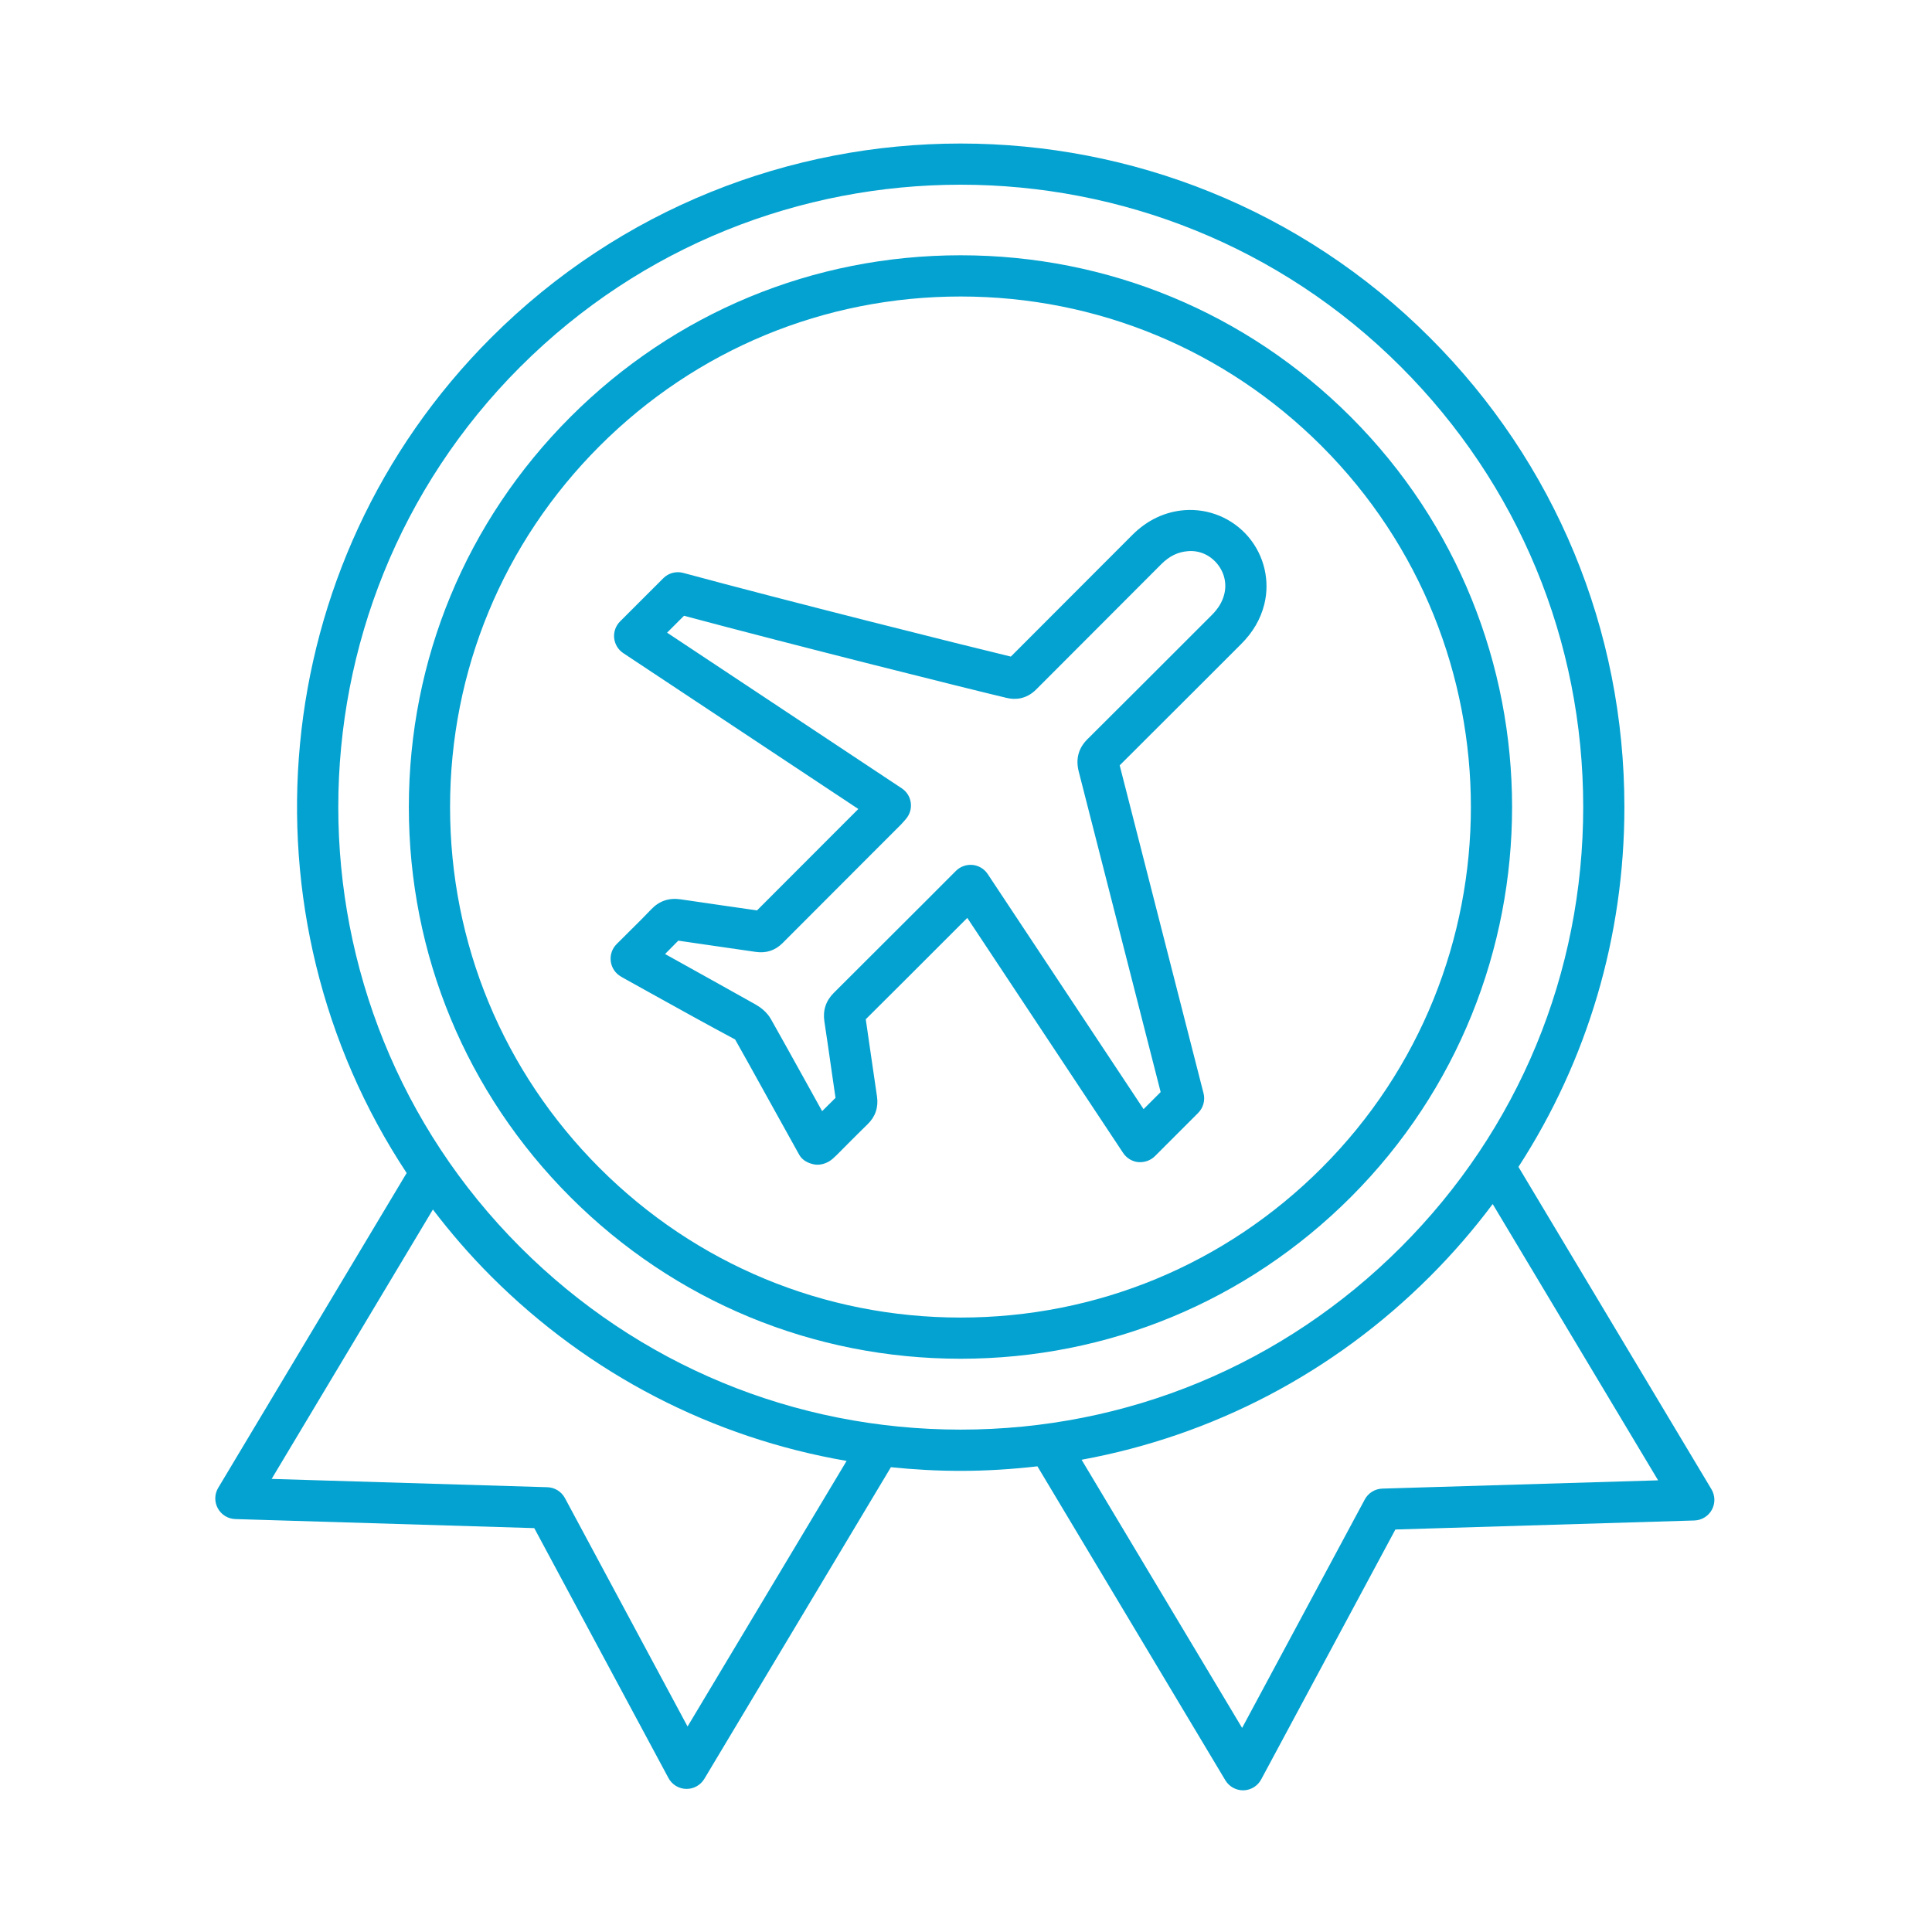 <svg width="60" height="60" viewBox="0 0 60 60" fill="none" xmlns="http://www.w3.org/2000/svg">
<path fill-rule="evenodd" clip-rule="evenodd" d="M6.765 46.843C6.874 47.042 7.079 47.169 7.307 47.176L16.592 47.457L20.76 55.219C20.869 55.422 21.079 55.551 21.309 55.556H21.324C21.548 55.556 21.757 55.438 21.873 55.245L27.668 45.565C28.382 45.639 29.104 45.679 29.832 45.679C30.636 45.679 31.432 45.628 32.218 45.538L38.054 55.288C38.171 55.482 38.379 55.6 38.604 55.6H38.618C38.848 55.594 39.059 55.465 39.167 55.262L43.335 47.5L52.621 47.22C52.847 47.213 53.055 47.086 53.163 46.888C53.272 46.688 53.267 46.447 53.151 46.251L47.157 36.239C49.296 32.937 50.447 29.09 50.447 25.063C50.447 19.556 48.302 14.379 44.408 10.486C36.371 2.448 23.293 2.448 15.253 10.486C8.213 17.525 7.34 28.43 12.629 36.429L6.775 46.209C6.66 46.403 6.655 46.645 6.765 46.843L6.765 46.843ZM51.494 45.973L42.929 46.23C42.7 46.237 42.492 46.366 42.384 46.568L38.575 53.662L33.59 45.334C37.665 44.587 41.418 42.633 44.41 39.64C45.119 38.932 45.767 38.181 46.357 37.393L51.494 45.973ZM16.16 11.39C19.93 7.62 24.881 5.736 29.832 5.736C34.783 5.736 39.736 7.621 43.504 11.39C47.156 15.043 49.168 19.898 49.168 25.062C49.168 30.227 47.156 35.083 43.504 38.734C39.852 42.386 34.997 44.398 29.832 44.398C24.668 44.398 19.812 42.386 16.16 38.734C8.621 31.196 8.621 18.928 16.16 11.389V11.39ZM13.444 37.563C13.995 38.285 14.595 38.981 15.255 39.64C18.3 42.685 22.133 44.654 26.292 45.37L21.353 53.618L17.544 46.524C17.436 46.322 17.228 46.194 16.999 46.187L8.436 45.929L13.444 37.563ZM29.832 42.197C34.409 42.197 38.712 40.415 41.949 37.179C48.629 30.498 48.629 19.628 41.949 12.947C38.712 9.71 34.409 7.928 29.832 7.928C25.255 7.928 20.953 9.711 17.717 12.947C14.48 16.183 12.697 20.485 12.697 25.063C12.697 29.64 14.48 33.943 17.716 37.179C20.953 40.415 25.255 42.197 29.833 42.197L29.832 42.197ZM18.621 13.852C21.616 10.858 25.597 9.208 29.832 9.208C34.068 9.208 38.049 10.858 41.044 13.852C47.225 20.034 47.225 30.092 41.044 36.274C38.049 39.269 34.068 40.918 29.832 40.918C25.596 40.918 21.616 39.269 18.621 36.274C15.627 33.279 13.977 29.299 13.977 25.064C13.977 20.828 15.627 16.847 18.621 13.852V13.852ZM22.786 28.169C23.027 28.203 23.268 28.238 23.509 28.274L23.509 28.274C24.557 27.223 25.28 26.5 26.193 25.587L26.656 25.124L19.357 20.284C19.196 20.178 19.093 20.006 19.073 19.814C19.054 19.623 19.122 19.434 19.258 19.298L20.599 17.958C20.761 17.795 20.996 17.733 21.218 17.792C24.438 18.663 29.957 20.046 31.393 20.391L35.16 16.619C35.626 16.152 36.174 15.892 36.791 15.843C37.545 15.789 38.281 16.096 38.772 16.675C39.263 17.257 39.446 18.039 39.263 18.771C39.147 19.233 38.91 19.638 38.538 20.009L37.521 21.026L37.308 21.239C36.476 22.071 35.715 22.831 34.773 23.769L37.377 33.953C37.433 34.173 37.368 34.404 37.209 34.564L35.867 35.906C35.73 36.042 35.539 36.105 35.35 36.091C35.16 36.072 34.987 35.967 34.881 35.808L30.04 28.506L29.6 28.946C29.49 29.056 29.383 29.163 29.278 29.268C28.498 30.049 27.828 30.719 26.887 31.654C26.949 32.071 27.009 32.487 27.068 32.902L27.236 34.053C27.285 34.385 27.185 34.682 26.946 34.912C26.727 35.125 26.511 35.342 26.294 35.559L26.294 35.56L25.976 35.879C25.945 35.91 25.911 35.94 25.873 35.974C25.867 35.979 25.861 35.984 25.855 35.99C25.732 36.099 25.556 36.171 25.389 36.171C25.358 36.171 25.328 36.169 25.299 36.164C25.107 36.132 24.916 36.035 24.822 35.865L23.811 34.044C23.77 33.968 23.728 33.893 23.686 33.818C23.402 33.305 23.118 32.791 22.83 32.282C21.969 31.822 21.096 31.338 20.224 30.853L20.143 30.808L19.4 30.395L19.34 30.361L19.284 30.328C19.111 30.229 18.994 30.055 18.968 29.857C18.942 29.66 19.008 29.461 19.15 29.32L19.59 28.881L19.635 28.837C19.834 28.639 20.034 28.441 20.227 28.238C20.474 27.979 20.779 27.875 21.14 27.93C21.592 27.998 22.045 28.063 22.499 28.128C22.595 28.141 22.69 28.155 22.786 28.169ZM20.717 19.648L28.005 24.482L28.005 24.482C28.16 24.584 28.262 24.748 28.285 24.931C28.31 25.114 28.253 25.299 28.131 25.438L28.084 25.493C28.046 25.538 28.015 25.573 27.982 25.606L27.098 26.49C26.154 27.434 25.412 28.176 24.304 29.288C24.075 29.518 23.793 29.61 23.47 29.562C23.109 29.508 22.751 29.457 22.391 29.406L22.317 29.395C22.204 29.379 22.09 29.363 21.977 29.346C21.673 29.303 21.369 29.259 21.065 29.213C20.929 29.353 20.792 29.491 20.654 29.628L20.764 29.689C20.858 29.742 20.953 29.794 21.048 29.847C21.855 30.295 22.661 30.744 23.466 31.196C23.613 31.279 23.815 31.425 23.943 31.652C24.268 32.227 24.588 32.805 24.909 33.384L24.931 33.423L25.532 34.508C25.67 34.37 25.808 34.231 25.948 34.095C25.912 33.851 25.876 33.606 25.841 33.361C25.828 33.268 25.815 33.175 25.801 33.082C25.736 32.628 25.671 32.175 25.602 31.722C25.55 31.379 25.648 31.081 25.893 30.836C26.88 29.854 27.567 29.167 28.37 28.364C28.476 28.259 28.584 28.151 28.695 28.04L29.688 27.045C29.824 26.91 30.014 26.844 30.204 26.861C30.395 26.88 30.568 26.984 30.674 27.144L35.515 34.445L36.045 33.915L33.495 23.937C33.405 23.554 33.499 23.228 33.772 22.956C34.84 21.894 35.67 21.064 36.615 20.119L37.632 19.102C37.838 18.895 37.961 18.691 38.02 18.456C38.105 18.12 38.022 17.771 37.794 17.5C37.566 17.23 37.242 17.088 36.892 17.117C36.579 17.142 36.316 17.27 36.065 17.521L32.183 21.409C31.862 21.732 31.505 21.733 31.262 21.674C30.188 21.421 24.659 20.038 21.242 19.123L20.717 19.648Z" fill="#04A2D0"/>
</svg>
